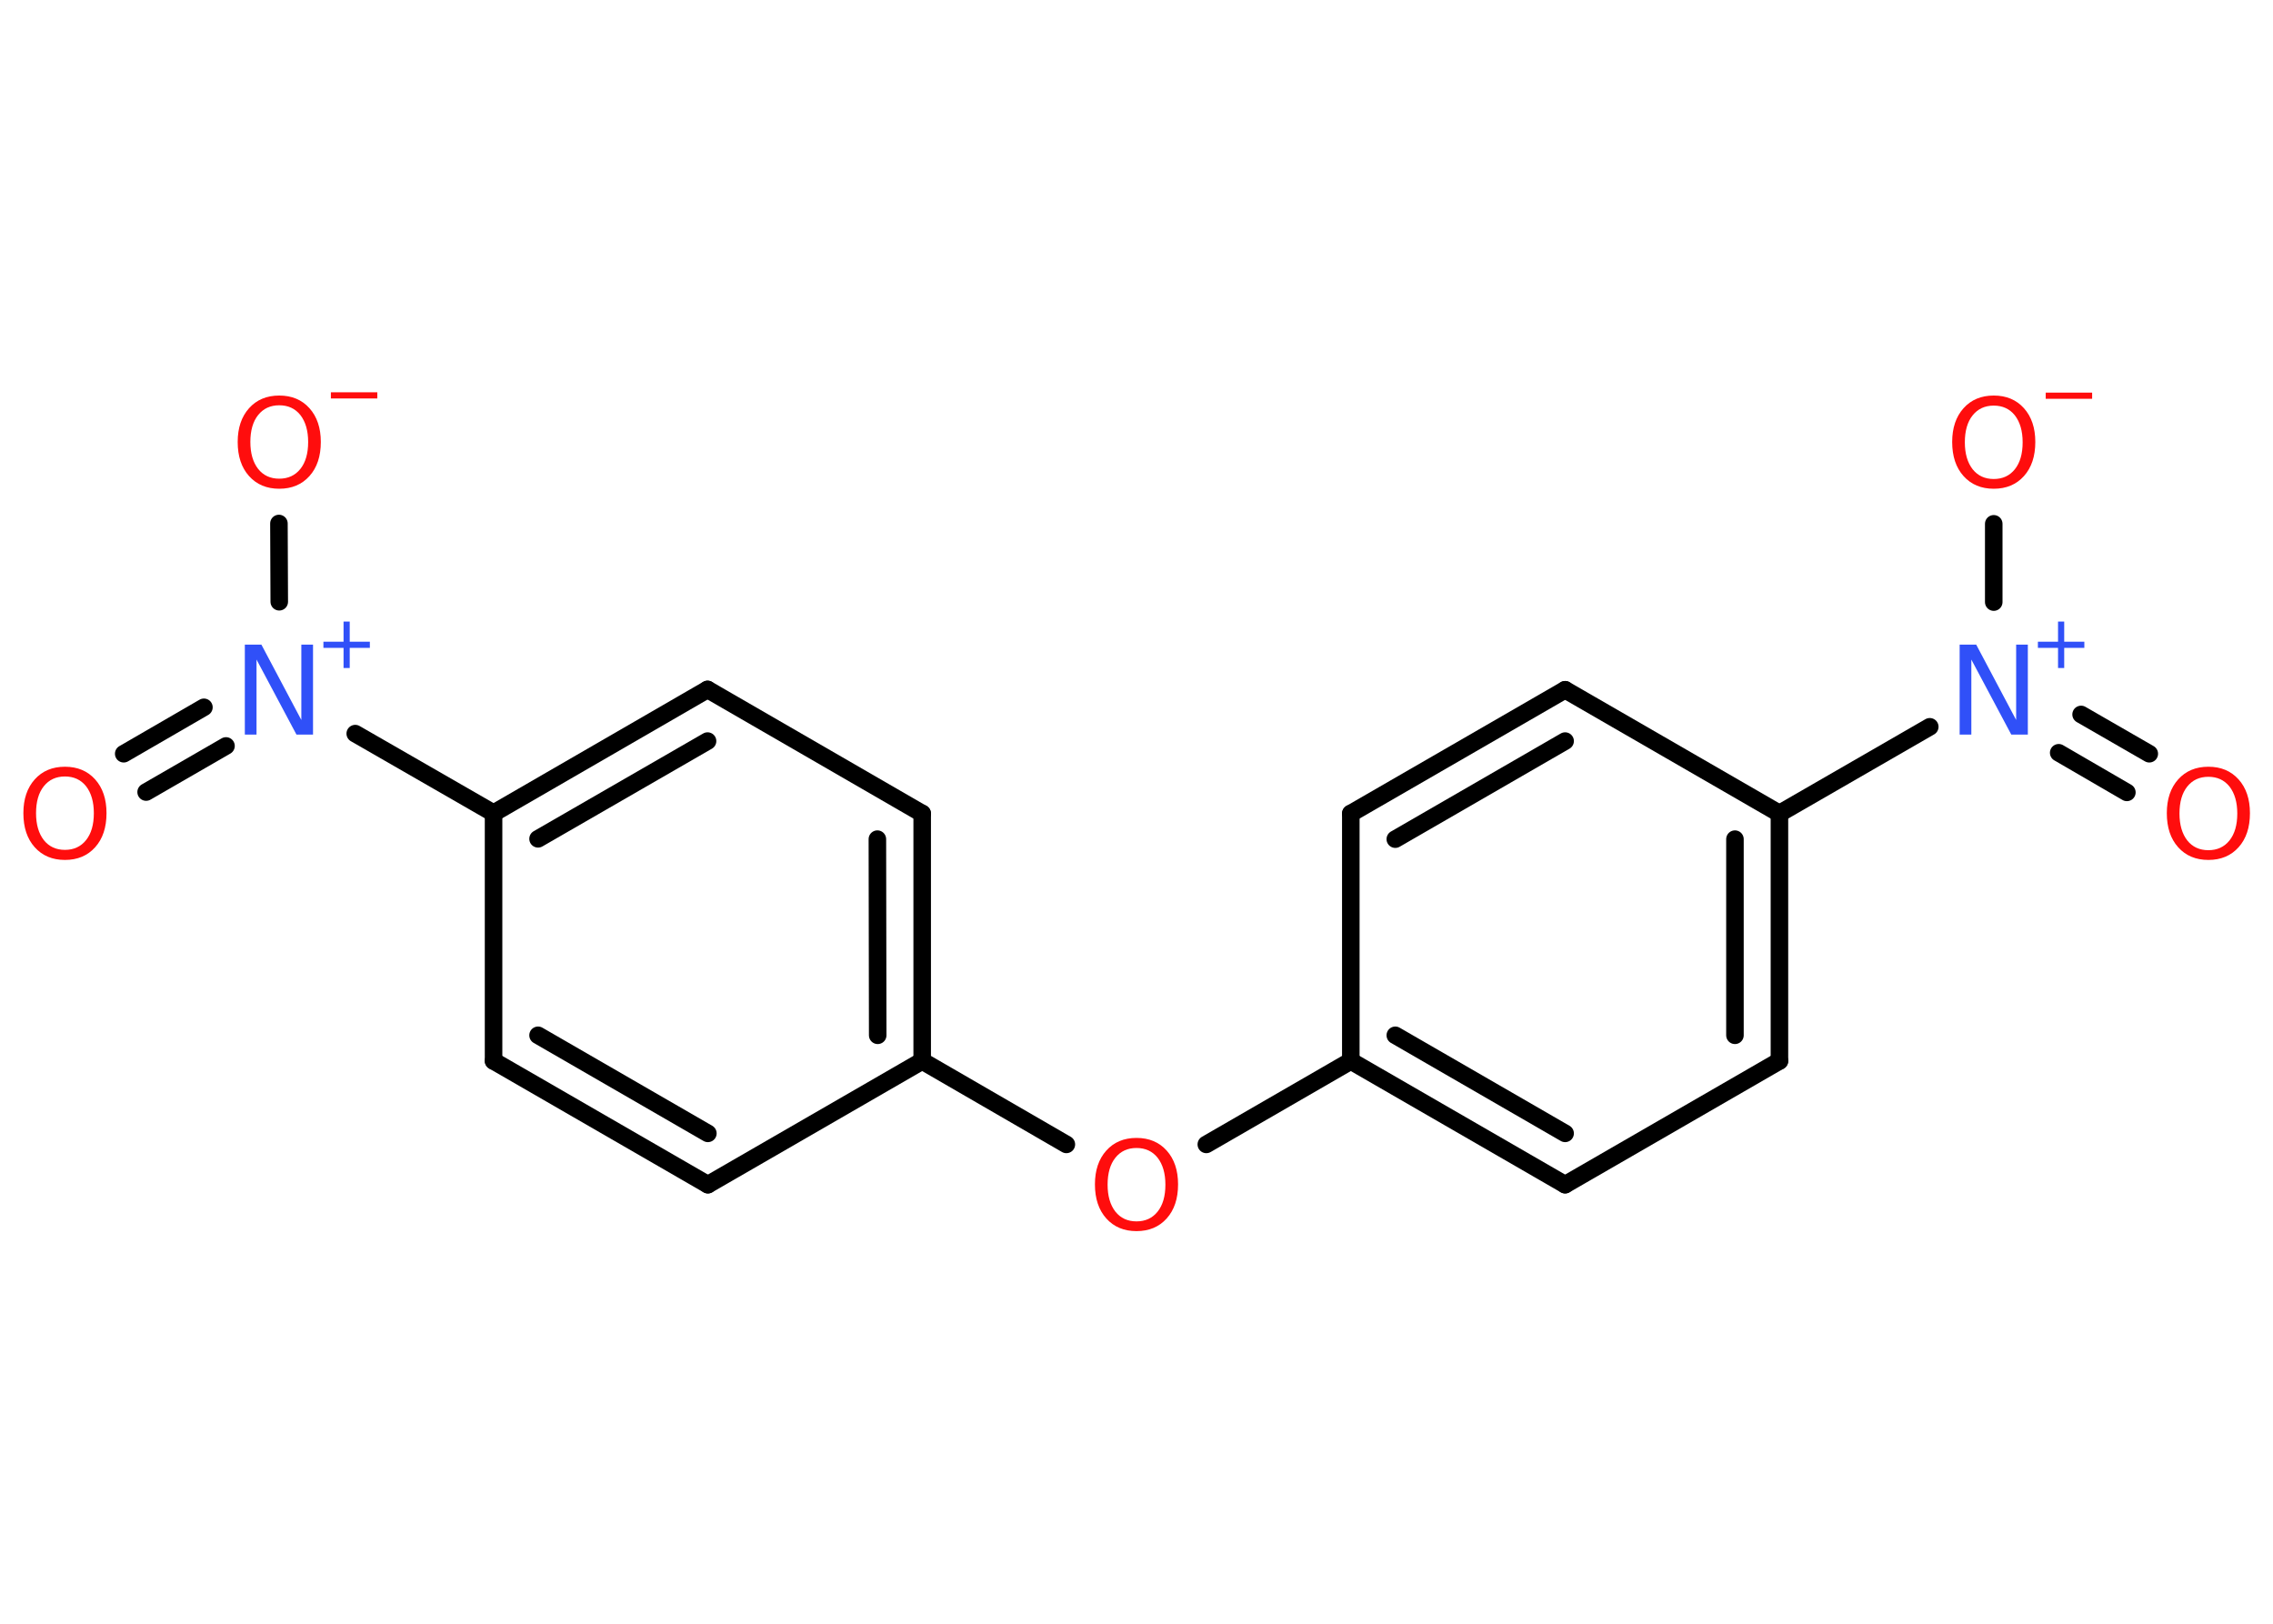 <?xml version='1.0' encoding='UTF-8'?>
<!DOCTYPE svg PUBLIC "-//W3C//DTD SVG 1.1//EN" "http://www.w3.org/Graphics/SVG/1.1/DTD/svg11.dtd">
<svg version='1.2' xmlns='http://www.w3.org/2000/svg' xmlns:xlink='http://www.w3.org/1999/xlink' width='70.0mm' height='50.0mm' viewBox='0 0 70.0 50.0'>
  <desc>Generated by the Chemistry Development Kit (http://github.com/cdk)</desc>
  <g stroke-linecap='round' stroke-linejoin='round' stroke='#000000' stroke-width='.54' fill='#FF0D0D'>
    <rect x='.0' y='.0' width='70.0' height='50.0' fill='#FFFFFF' stroke='none'/>
    <g id='mol1' class='mol'>
      <g id='mol1bnd1' class='bond'>
        <line x1='3.81' y1='23.21' x2='6.28' y2='21.78'/>
        <line x1='4.5' y1='24.39' x2='6.96' y2='22.97'/>
      </g>
      <line id='mol1bnd2' class='bond' x1='8.6' y1='18.53' x2='8.59' y2='16.12'/>
      <line id='mol1bnd3' class='bond' x1='10.94' y1='22.59' x2='15.2' y2='25.04'/>
      <g id='mol1bnd4' class='bond'>
        <line x1='21.79' y1='21.23' x2='15.2' y2='25.04'/>
        <line x1='21.79' y1='22.82' x2='16.57' y2='25.83'/>
      </g>
      <line id='mol1bnd5' class='bond' x1='21.79' y1='21.23' x2='28.4' y2='25.05'/>
      <g id='mol1bnd6' class='bond'>
        <line x1='28.4' y1='32.67' x2='28.4' y2='25.05'/>
        <line x1='27.03' y1='31.88' x2='27.02' y2='25.84'/>
      </g>
      <line id='mol1bnd7' class='bond' x1='28.4' y1='32.67' x2='32.84' y2='35.24'/>
      <line id='mol1bnd8' class='bond' x1='37.15' y1='35.24' x2='41.6' y2='32.67'/>
      <g id='mol1bnd9' class='bond'>
        <line x1='41.6' y1='32.67' x2='48.2' y2='36.48'/>
        <line x1='42.97' y1='31.88' x2='48.2' y2='34.9'/>
      </g>
      <line id='mol1bnd10' class='bond' x1='48.2' y1='36.48' x2='54.8' y2='32.67'/>
      <g id='mol1bnd11' class='bond'>
        <line x1='54.8' y1='32.67' x2='54.8' y2='25.05'/>
        <line x1='53.43' y1='31.88' x2='53.43' y2='25.84'/>
      </g>
      <line id='mol1bnd12' class='bond' x1='54.8' y1='25.05' x2='59.43' y2='22.38'/>
      <g id='mol1bnd13' class='bond'>
        <line x1='64.09' y1='22.0' x2='66.19' y2='23.21'/>
        <line x1='63.4' y1='23.18' x2='65.5' y2='24.4'/>
      </g>
      <line id='mol1bnd14' class='bond' x1='61.4' y1='18.54' x2='61.4' y2='16.13'/>
      <line id='mol1bnd15' class='bond' x1='54.8' y1='25.05' x2='48.2' y2='21.24'/>
      <g id='mol1bnd16' class='bond'>
        <line x1='48.2' y1='21.24' x2='41.6' y2='25.05'/>
        <line x1='48.2' y1='22.82' x2='42.97' y2='25.84'/>
      </g>
      <line id='mol1bnd17' class='bond' x1='41.6' y1='32.67' x2='41.6' y2='25.05'/>
      <line id='mol1bnd18' class='bond' x1='28.4' y1='32.67' x2='21.8' y2='36.48'/>
      <g id='mol1bnd19' class='bond'>
        <line x1='15.2' y1='32.67' x2='21.8' y2='36.48'/>
        <line x1='16.57' y1='31.88' x2='21.8' y2='34.9'/>
      </g>
      <line id='mol1bnd20' class='bond' x1='15.2' y1='25.04' x2='15.2' y2='32.67'/>
      <path id='mol1atm1' class='atom' d='M2.0 23.91q-.41 .0 -.65 .3q-.24 .3 -.24 .83q.0 .52 .24 .83q.24 .3 .65 .3q.41 .0 .65 -.3q.24 -.3 .24 -.83q.0 -.52 -.24 -.83q-.24 -.3 -.65 -.3zM2.0 23.61q.58 .0 .93 .39q.35 .39 .35 1.04q.0 .66 -.35 1.05q-.35 .39 -.93 .39q-.58 .0 -.93 -.39q-.35 -.39 -.35 -1.05q.0 -.65 .35 -1.04q.35 -.39 .93 -.39z' stroke='none'/>
      <g id='mol1atm2' class='atom'>
        <path d='M7.55 19.85h.5l1.23 2.32v-2.32h.36v2.77h-.51l-1.23 -2.31v2.31h-.36v-2.77z' stroke='none' fill='#3050F8'/>
        <path d='M10.77 19.14v.62h.62v.19h-.62v.62h-.19v-.62h-.62v-.19h.62v-.62h.19z' stroke='none' fill='#3050F8'/>
      </g>
      <g id='mol1atm3' class='atom'>
        <path d='M8.6 12.48q-.41 .0 -.65 .3q-.24 .3 -.24 .83q.0 .52 .24 .83q.24 .3 .65 .3q.41 .0 .65 -.3q.24 -.3 .24 -.83q.0 -.52 -.24 -.83q-.24 -.3 -.65 -.3zM8.6 12.18q.58 .0 .93 .39q.35 .39 .35 1.04q.0 .66 -.35 1.05q-.35 .39 -.93 .39q-.58 .0 -.93 -.39q-.35 -.39 -.35 -1.05q.0 -.65 .35 -1.04q.35 -.39 .93 -.39z' stroke='none'/>
        <path d='M10.19 12.08h1.43v.19h-1.43v-.19z' stroke='none'/>
      </g>
      <path id='mol1atm8' class='atom' d='M35.0 35.35q-.41 .0 -.65 .3q-.24 .3 -.24 .83q.0 .52 .24 .83q.24 .3 .65 .3q.41 .0 .65 -.3q.24 -.3 .24 -.83q.0 -.52 -.24 -.83q-.24 -.3 -.65 -.3zM35.0 35.04q.58 .0 .93 .39q.35 .39 .35 1.04q.0 .66 -.35 1.05q-.35 .39 -.93 .39q-.58 .0 -.93 -.39q-.35 -.39 -.35 -1.05q.0 -.65 .35 -1.04q.35 -.39 .93 -.39z' stroke='none'/>
      <g id='mol1atm13' class='atom'>
        <path d='M60.36 19.85h.5l1.23 2.32v-2.32h.36v2.77h-.51l-1.23 -2.31v2.31h-.36v-2.77z' stroke='none' fill='#3050F8'/>
        <path d='M63.57 19.14v.62h.62v.19h-.62v.62h-.19v-.62h-.62v-.19h.62v-.62h.19z' stroke='none' fill='#3050F8'/>
      </g>
      <path id='mol1atm14' class='atom' d='M68.01 23.92q-.41 .0 -.65 .3q-.24 .3 -.24 .83q.0 .52 .24 .83q.24 .3 .65 .3q.41 .0 .65 -.3q.24 -.3 .24 -.83q.0 -.52 -.24 -.83q-.24 -.3 -.65 -.3zM68.01 23.61q.58 .0 .93 .39q.35 .39 .35 1.04q.0 .66 -.35 1.05q-.35 .39 -.93 .39q-.58 .0 -.93 -.39q-.35 -.39 -.35 -1.05q.0 -.65 .35 -1.04q.35 -.39 .93 -.39z' stroke='none'/>
      <g id='mol1atm15' class='atom'>
        <path d='M61.4 12.49q-.41 .0 -.65 .3q-.24 .3 -.24 .83q.0 .52 .24 .83q.24 .3 .65 .3q.41 .0 .65 -.3q.24 -.3 .24 -.83q.0 -.52 -.24 -.83q-.24 -.3 -.65 -.3zM61.4 12.18q.58 .0 .93 .39q.35 .39 .35 1.04q.0 .66 -.35 1.05q-.35 .39 -.93 .39q-.58 .0 -.93 -.39q-.35 -.39 -.35 -1.05q.0 -.65 .35 -1.04q.35 -.39 .93 -.39z' stroke='none'/>
        <path d='M63.0 12.09h1.43v.19h-1.43v-.19z' stroke='none'/>
      </g>
    </g>
  </g>
</svg>
